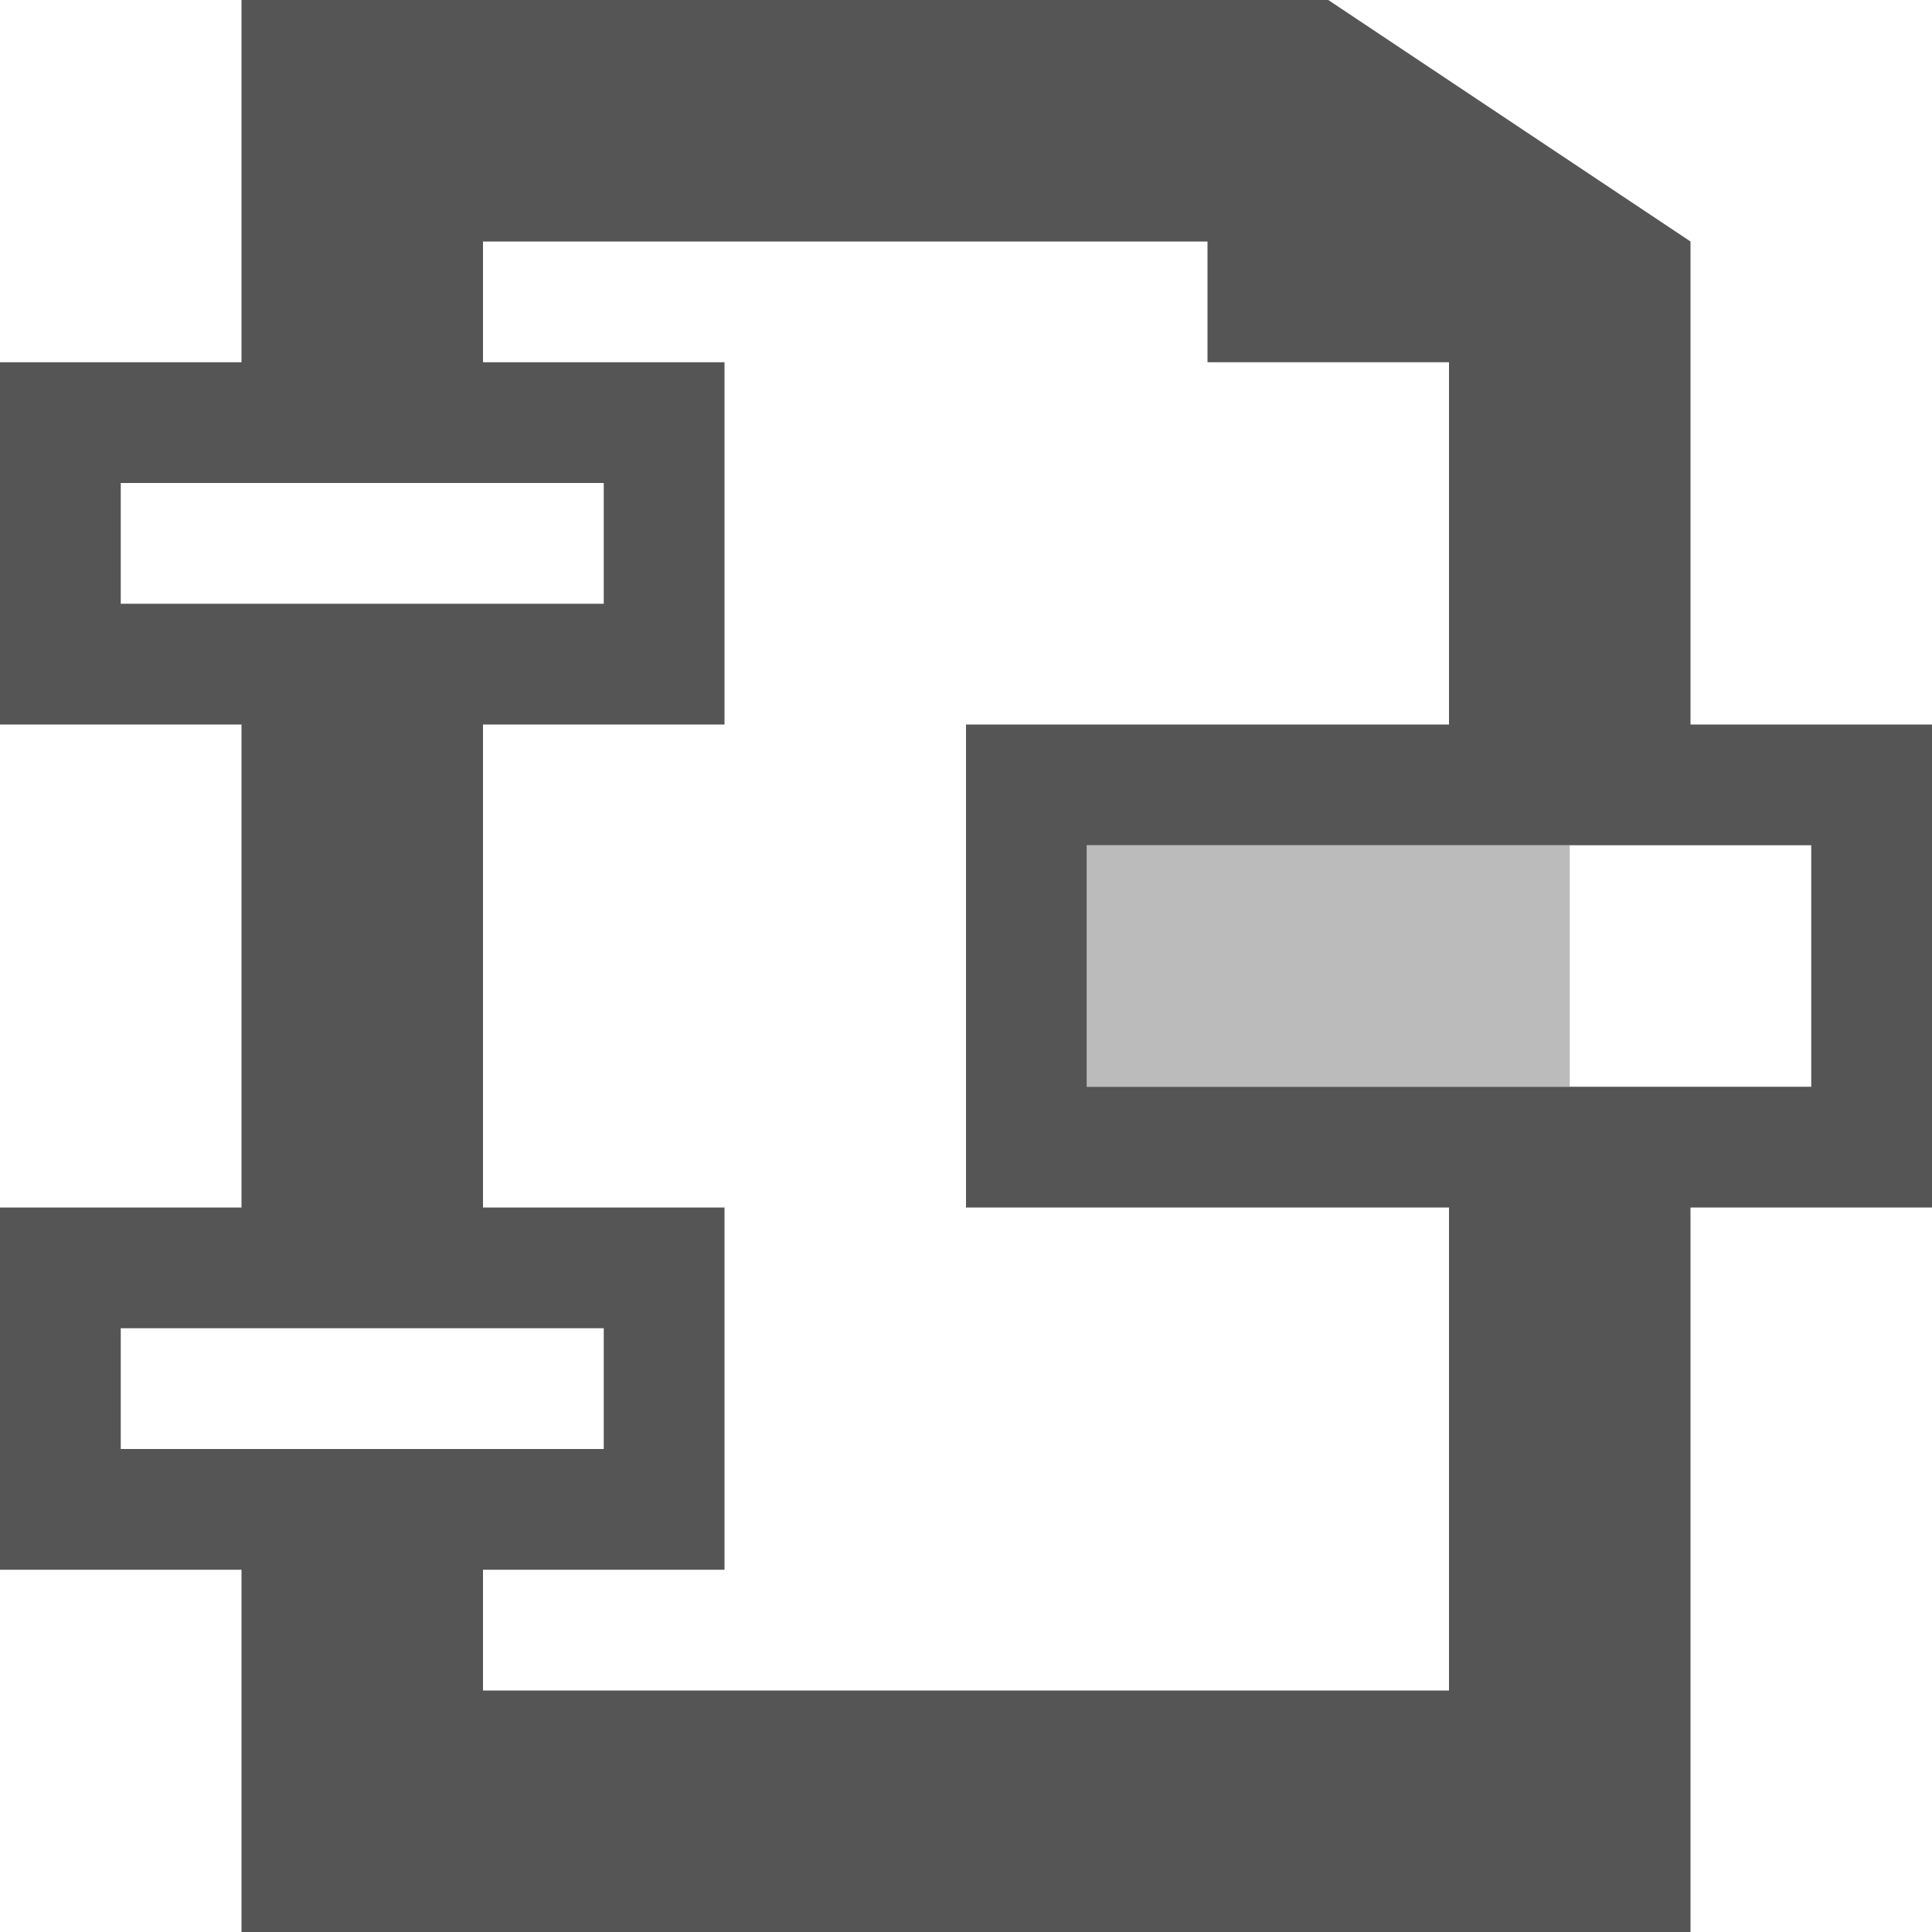 <svg xmlns="http://www.w3.org/2000/svg" viewBox="0 0 16 16" xmlns:xlink="http://www.w3.org/1999/xlink">
<g style="fill:#555555#2d2d2d#bada55">
<path d="m 2,0 0,3 -2,0 0,3 2,0 0,4 -2,0 0,3 2,0 0,3 5,0 4,0 3,0 0,-6 2,0 0,-4 -2,0 0,-1 0,-3 -3,-2 -9,0 z m 2,2 6,0 0,1 2,0 0,3 -4,0 0,4 4,0 0,4 L 9,14 7.5,14 4,14 4,13 6,13 6,10 4,10 4,6 6,6 6,3 4,3 4,2 z M 1,4 5,4 5,5 1,5 1,4 z m 8,3 6,0 0,2 -6,0 0,-2 z m -8,4 4,0 0,1 -4,0 0,-1 z"/>
<path style="opacity:.4" d="m 9,7 0,2 4,0 0,-2 z"/>
</g>
</svg>
